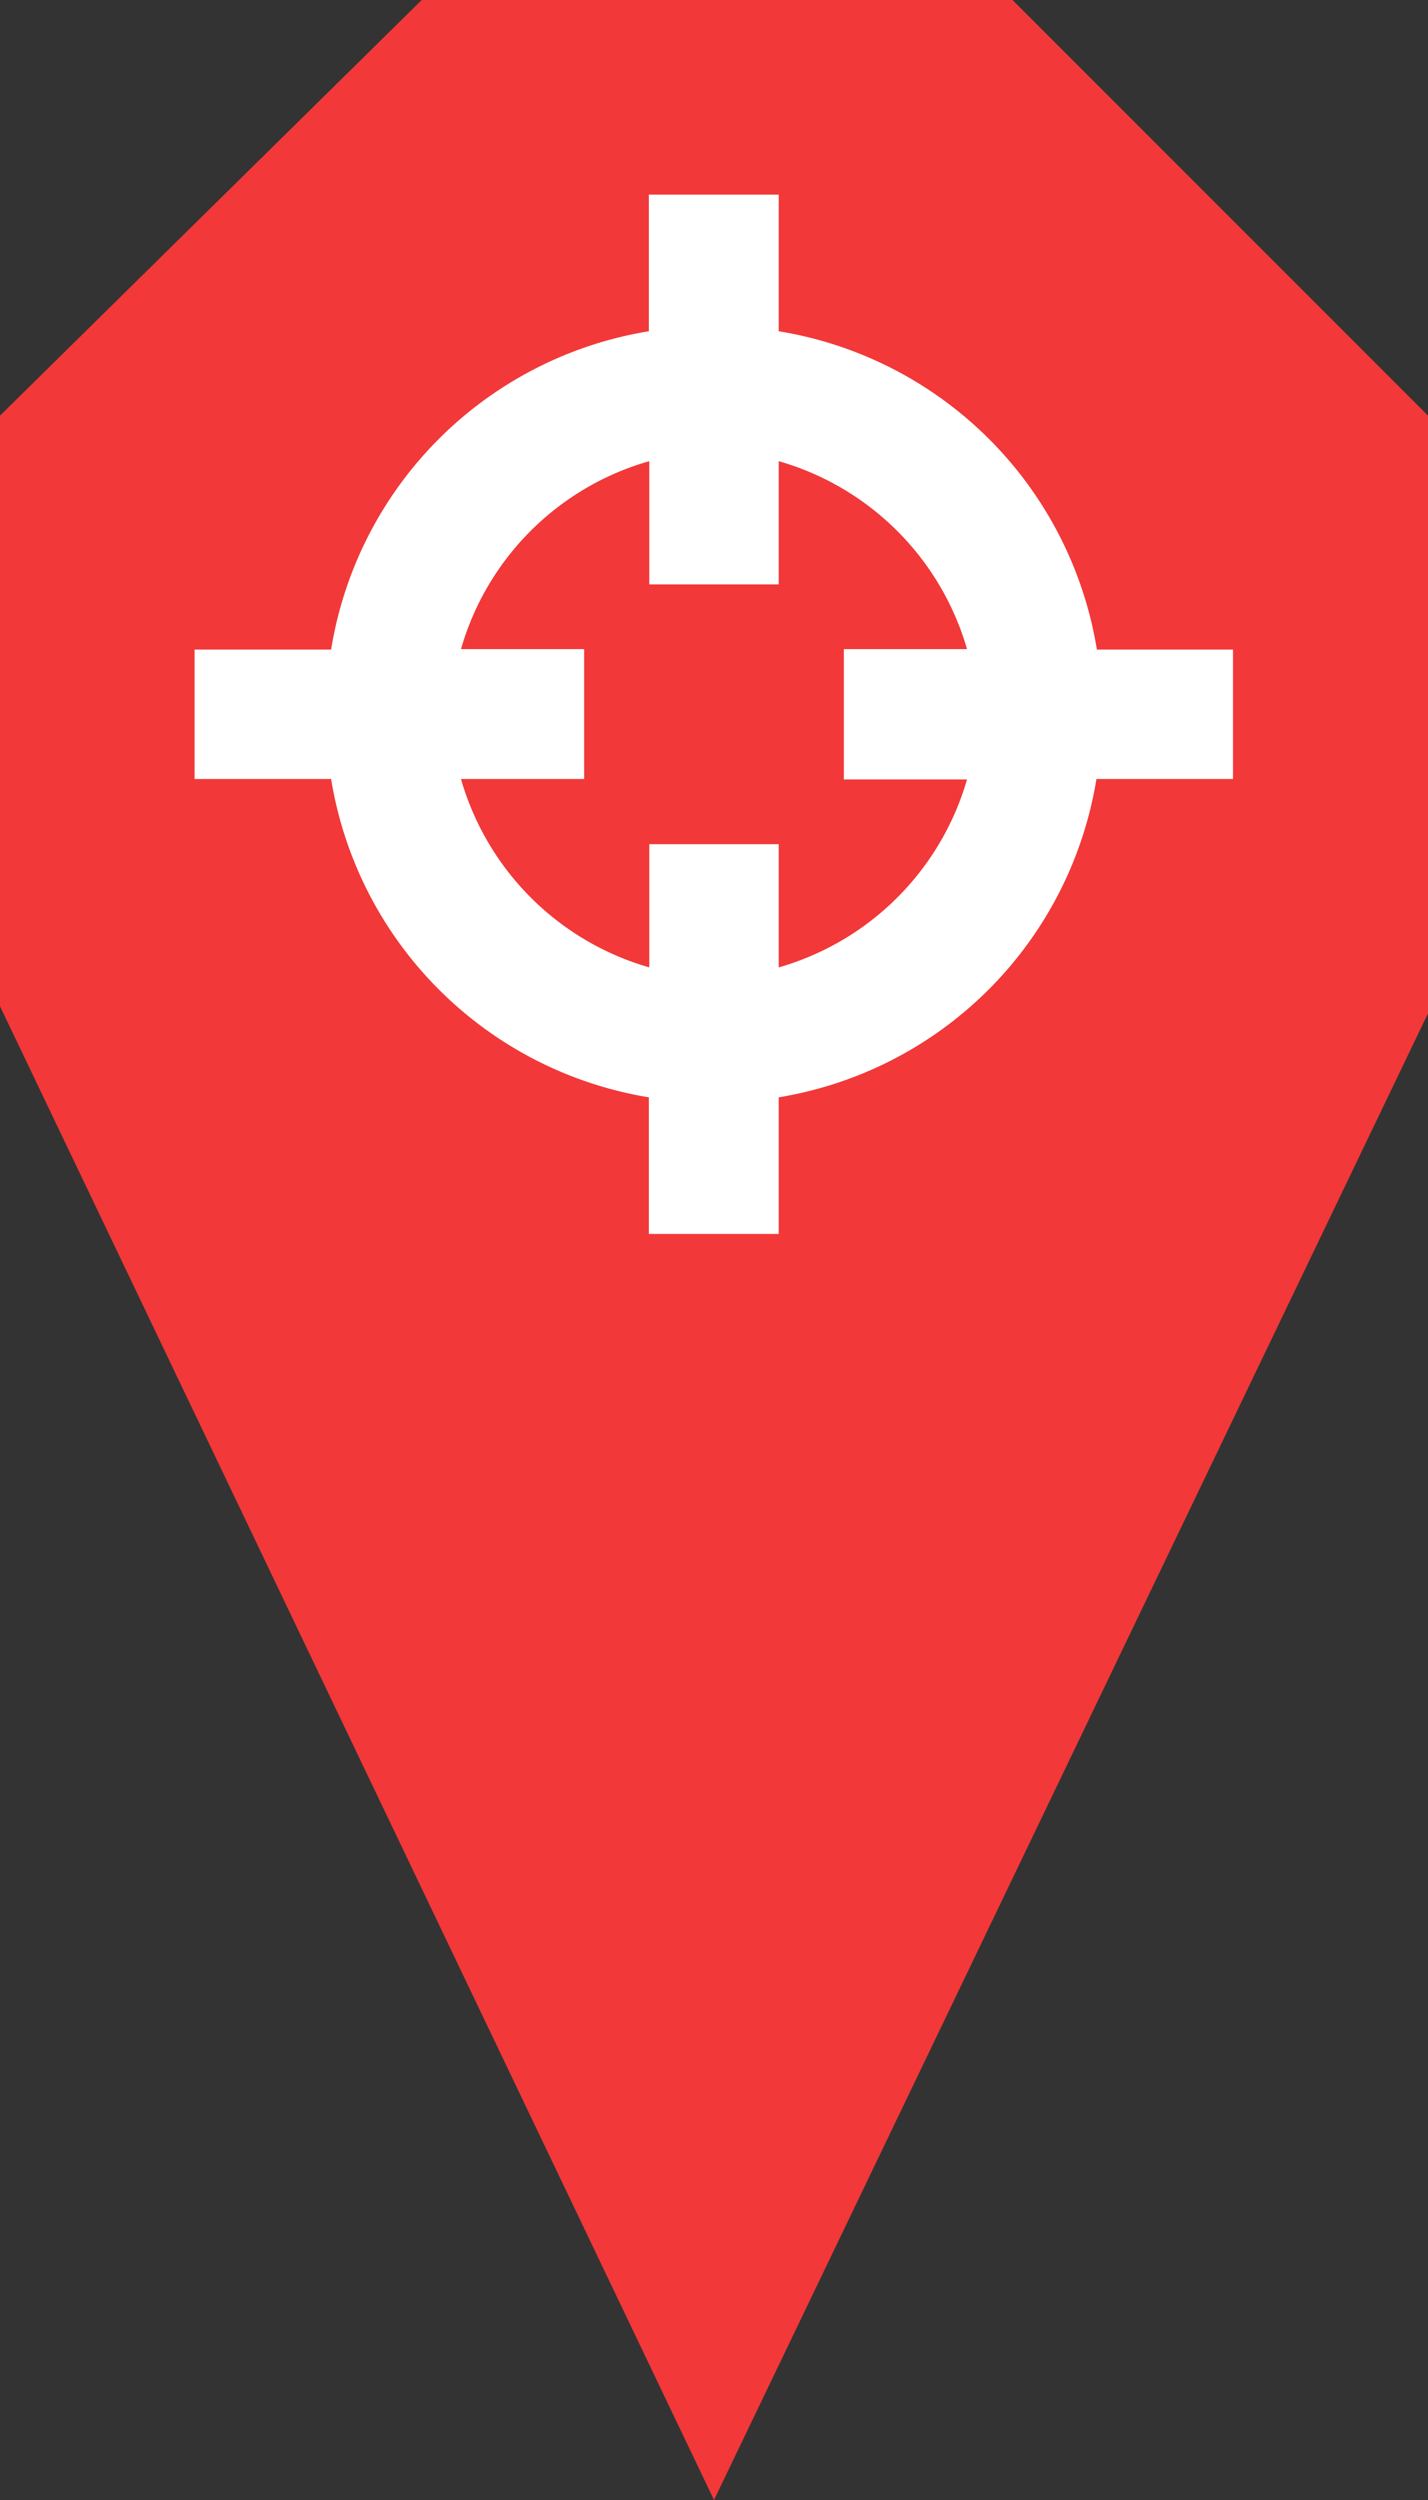 <svg id="b1cfc959-1218-422c-8f16-bcd3c93a1f71" data-name="Layer 1" xmlns="http://www.w3.org/2000/svg" width="32" height="56" viewBox="0 0 32 56"><rect x="0" y="0" width="32" height="56" fill="#333333" stroke="none"/><path d="M22.69,0H9.45L0,9.31V22.54L16,56,32,22.7V9.31Z" fill="#f23838"/><path d="M24.58,14.55a8.63,8.63,0,0,0-7.13-7.13V4.36H14.54V7.42a8.62,8.62,0,0,0-7.12,7.13H4.36v2.9H7.42a8.63,8.63,0,0,0,7.12,7.13v3.06h2.91V24.58a8.63,8.63,0,0,0,7.12-7.13h3.06v-2.9Zm-2.91,2.91a6.16,6.16,0,0,1-4.22,4.21V18.91h-2.9v2.76a6.16,6.16,0,0,1-4.22-4.22h2.76V14.54H10.33a6.14,6.14,0,0,1,4.22-4.21v2.76h2.9V10.33a6.16,6.16,0,0,1,4.22,4.21H18.91v2.92Z" fill="#fff"/></svg>